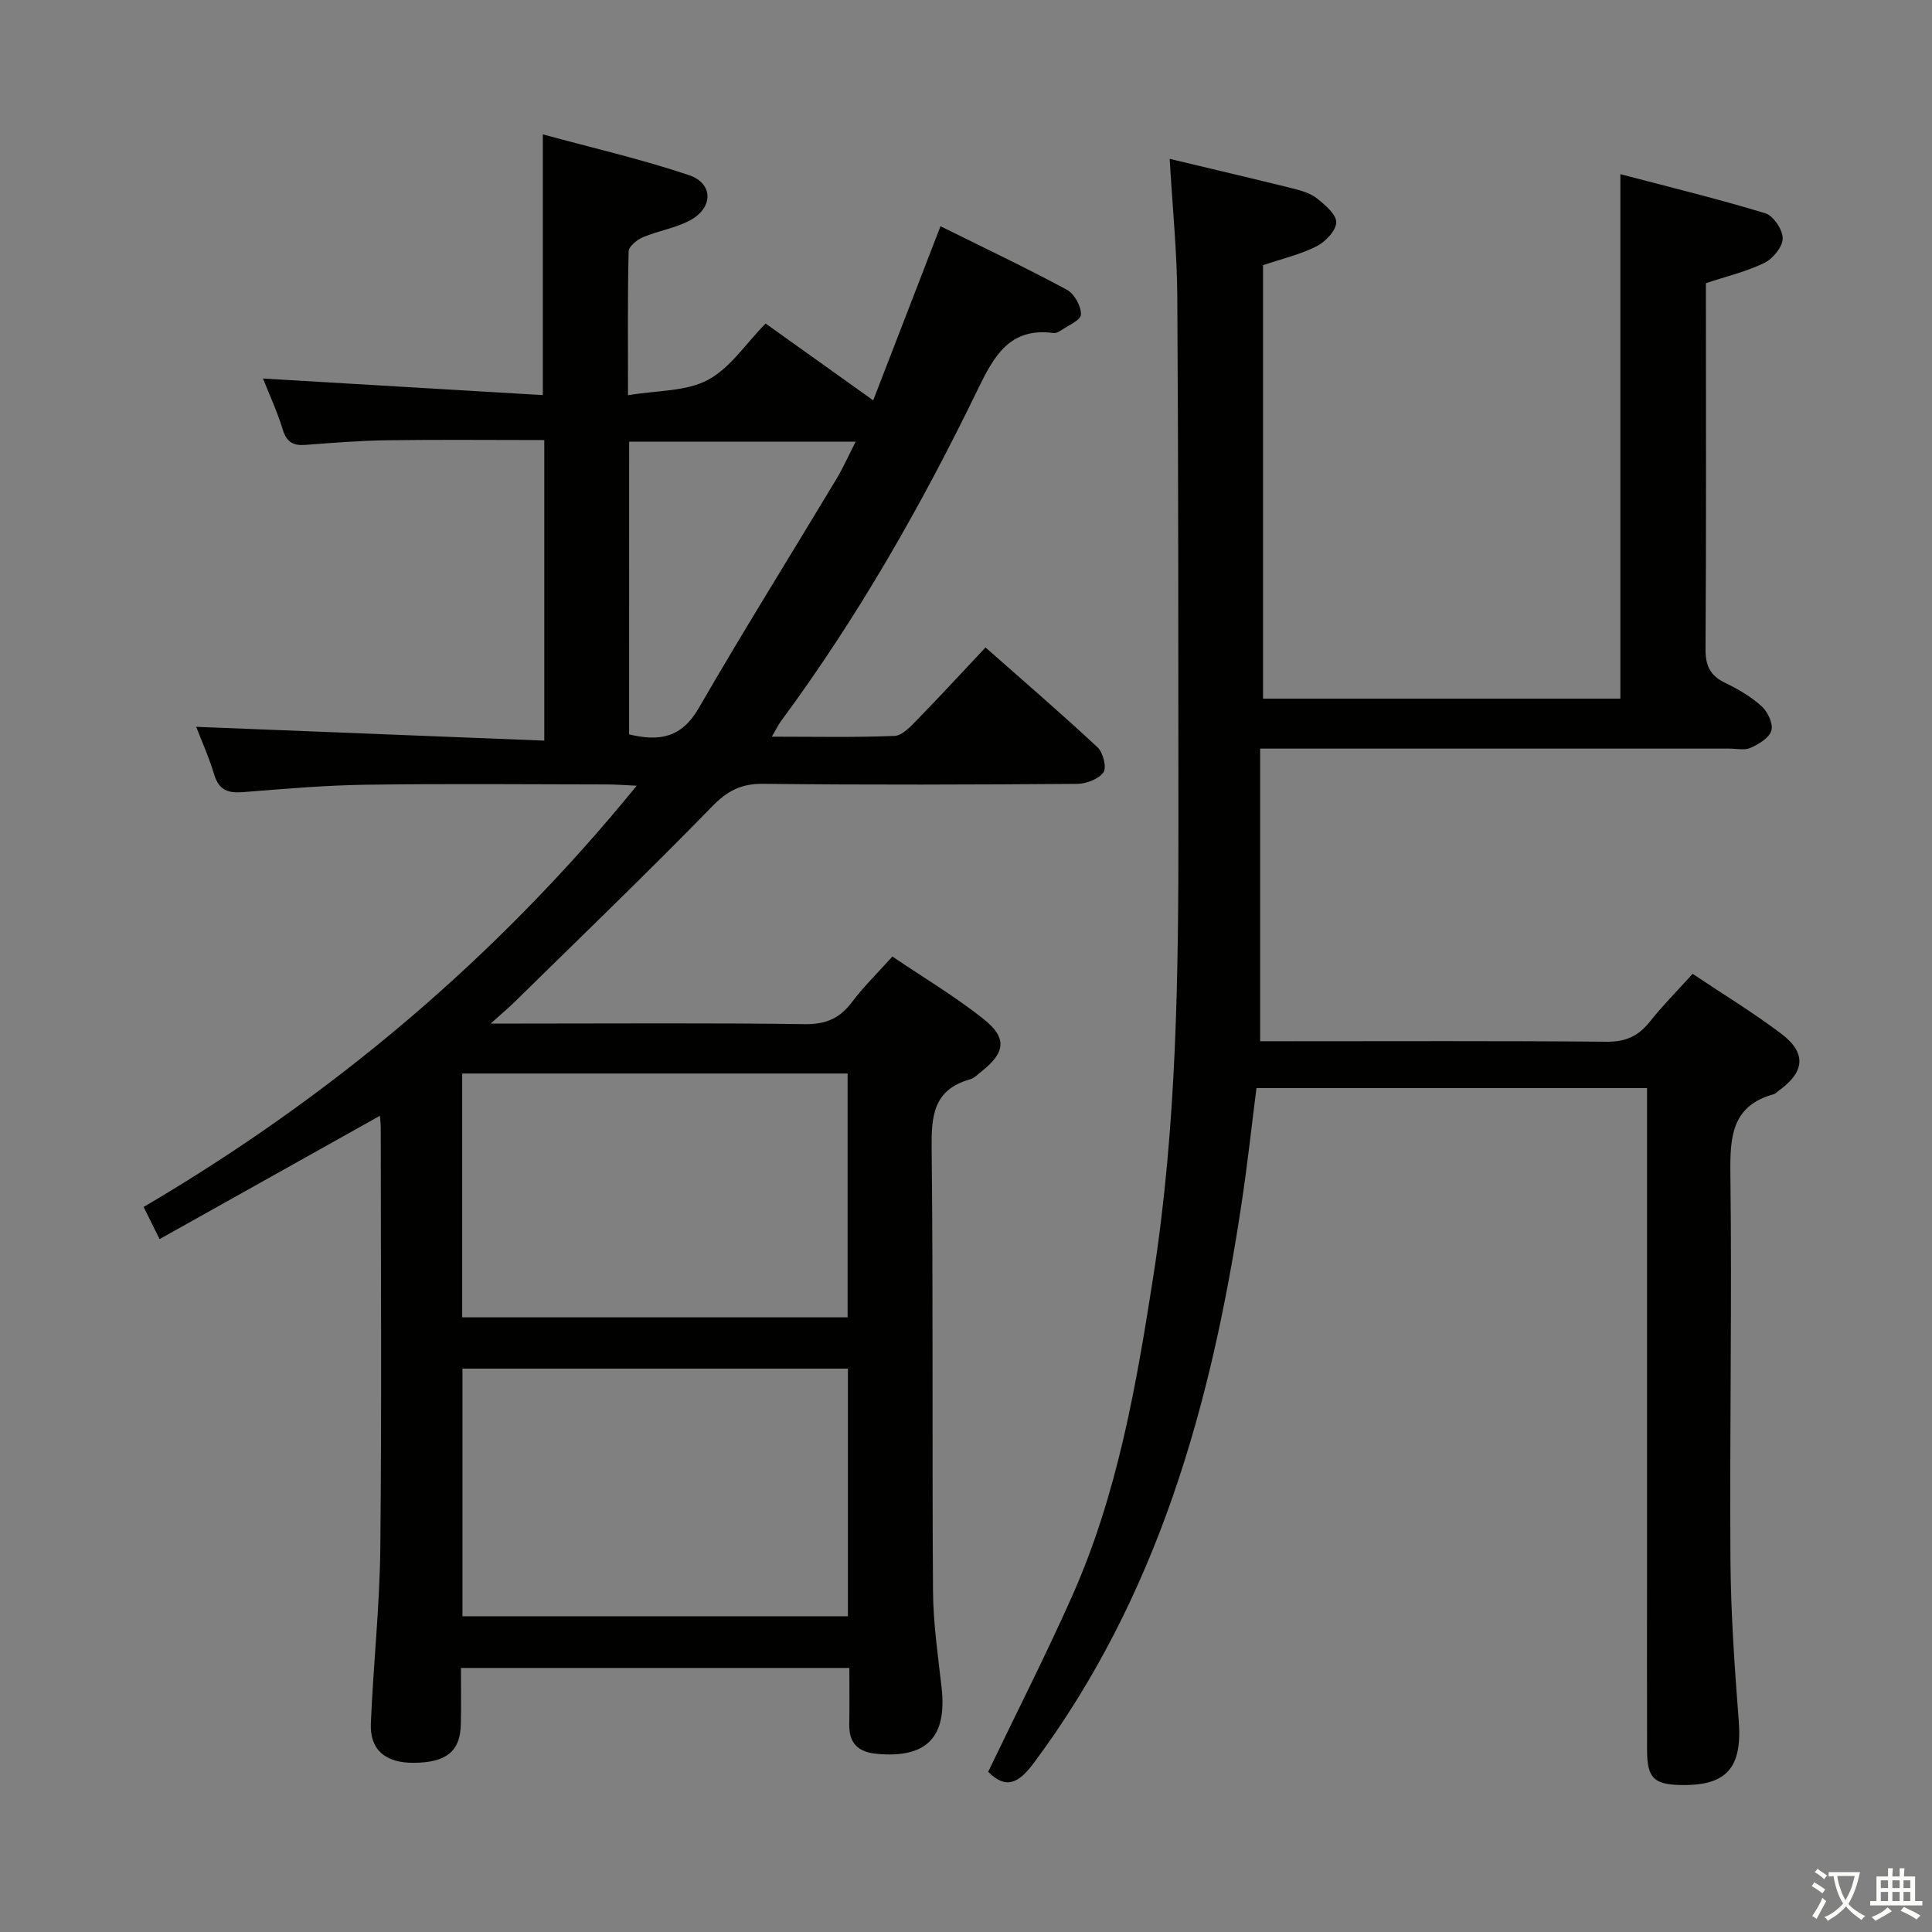 <svg enable-background="new 0 0 400 400" viewBox="0 0 400 400" xmlns="http://www.w3.org/2000/svg"><rect x="0" y="0" width="400" height="400" fill="#808080" stroke="none"/><path d="m377.9 391.2c-.2.3-.4.5-.6.8-.7-.6-1.4-1-2.2-1.5.2-.3.4-.5.5-.8.6.4 1.4.8 2.3 1.5zm-1.8 6.1c-.2-.2-.5-.4-.9-.6.4-.6.8-1.2 1.2-1.9s.7-1.3.9-1.9c.3.3.5.5.8.7-.7 1.3-1.4 2.6-2 3.7zm2.2-9c-.3.3-.5.5-.6.8-.6-.6-1.3-1.1-2-1.5.3-.3.5-.5.6-.7.6.5 1.3.9 2 1.4zm.3.2v-.9h2 4.5c-.3 1.3-.6 2.5-1 3.6s-.9 2.1-1.4 3c.4.5 1 1 1.6 1.4s1.2.8 1.9 1.1c-.3.2-.5.4-.8.8-.4-.3-1-.7-1.6-1.2s-1.2-1.1-1.6-1.6c-.5.6-1.1 1.1-1.7 1.6s-1.4.9-2.1 1.4c-.1-.3-.3-.5-.7-.8.6-.2 1.2-.5 1.9-1s1.4-1.1 2-1.8c-.5-.8-.9-1.6-1.2-2.5s-.6-2-.8-3.2c-.4.1-.7.1-1 .1zm2.5 2.7c.3 1 .7 1.7 1 2.2.3-.5.6-1.1 1-2s.6-1.9.9-3h-3.2-.4c.1.9.3 1.8.7 2.8z" fill="#fbfcfa"/><path d="m396.5 388.5v1.5 3.6h1.5v.9c-.4 0-1 0-1.7 0h-7.9c-.5 0-.9 0-1.2 0v-.9h1.3v-3.5c0-.7 0-1.2 0-1.6h2.4c0-.8 0-1.4 0-1.7h1c0 .3-.1.8-.1 1.7h1.5c0-.8 0-1.4 0-1.7h1c0 .3-.1.9-.1 1.7zm-8.2 9.2c-.2-.3-.5-.5-.8-.8.8-.3 1.4-.6 1.9-.9s1-.7 1.4-1.1c.3.3.6.5.9.8-1.6 1-2.8 1.6-3.4 2zm2.6-6.8v-1.6h-1.5v1.6zm0 2.7v-1.9h-1.5v1.9zm2.4-2.7v-1.6h-1.5v1.6zm0 2.7v-1.9h-1.5v1.9zm.2 2 .7-.8c.4.2.9.5 1.6.8s1.3.7 1.8 1c-.3.3-.5.5-.8.8-.4-.3-1.5-1-3.3-1.8zm2-4.7v-1.6h-1.4v1.6zm0 2.7v-1.9h-1.4v1.9z" fill="#fbfcfa"/><g fill="#010100"><path d="m78.66 231.01c-15.14 8.47-30.12 16.86-45.62 25.53-1.43-2.88-2.27-4.58-3.3-6.65 38.99-22.93 72.91-51.43 102.09-87.22-2.68-.12-4.4-.26-6.12-.26-16.67-.02-33.33-.18-50 .06-8.46.12-16.92.86-25.37 1.53-3.06.24-4.99-.35-5.97-3.58-1.14-3.75-2.76-7.35-3.75-9.94 23.8.94 47.79 1.89 72.07 2.86 0-21.46 0-41.55 0-62.23-10.96 0-21.73-.11-32.5.04-5.64.08-11.29.52-16.92.96-2.56.2-3.91-.55-4.72-3.15-1.17-3.8-2.86-7.45-4.1-10.59 19.08 1.13 38.34 2.27 57.94 3.43 0-18.31 0-35.51 0-53.98 10.11 2.76 20.34 5.11 30.25 8.44 5.08 1.71 5.06 6.74.26 9.34-3.01 1.63-6.59 2.16-9.78 3.51-1.23.52-2.94 1.91-2.97 2.94-.23 9.45-.13 18.91-.13 29.78 6-1.02 11.96-.75 16.5-3.15 4.63-2.44 7.87-7.51 11.99-11.7 7.34 5.25 14.47 10.34 22.28 15.91 4.71-12.19 9.18-23.76 13.93-36.05 8.82 4.37 17.61 8.55 26.17 13.15 1.54.83 2.97 3.42 2.91 5.14-.04 1.18-2.73 2.29-4.28 3.37-.39.27-.96.51-1.4.45-9.11-1.23-12.36 4.83-15.71 11.73-11.63 23.97-24.8 47.08-40.67 68.56-.57.77-.98 1.64-1.94 3.28 8.93 0 17.19.18 25.43-.16 1.61-.07 3.33-1.99 4.68-3.36 4.64-4.75 9.13-9.64 14.13-14.95 7.92 6.99 15.69 13.68 23.19 20.67 1.15 1.07 1.94 4.2 1.23 5.18-1.01 1.41-3.55 2.37-5.45 2.39-21.66.16-43.33.24-64.99-.01-4.6-.05-7.44 1.46-10.63 4.74-13.36 13.7-27.15 26.97-40.8 40.38-1.26 1.24-2.62 2.37-5 4.52h6.14c19.67 0 39.33-.15 58.99.12 4.33.06 7.16-1.25 9.68-4.58 2.39-3.18 5.28-5.98 8.36-9.42 6.34 4.29 12.89 8.2 18.83 12.9 4.98 3.94 4.57 6.96-.34 10.86-.78.62-1.55 1.43-2.46 1.68-7.66 2.16-7.98 7.75-7.9 14.51.33 30.49.07 60.99.28 91.49.05 6.62 1.02 13.25 1.77 19.85 1.17 10.32-3.04 14.72-13.36 13.79-3.72-.33-5.82-2.06-5.75-6.03.07-3.8.02-7.61.02-11.76-26.8 0-53.21 0-80.42 0 0 3.83.07 7.76-.02 11.68-.12 5.58-2.99 7.9-9.68 7.96-5.89.06-9.18-2.64-8.95-8.15.5-12.13 1.84-24.23 1.96-36.36.3-28.99.1-57.99.09-86.99-.01-.9-.13-1.84-.17-2.46zm17.09 103.62h79.8c0-17.2 0-34.09 0-51.27-26.67 0-53.06 0-79.8 0zm-.06-61.89h79.8c0-16.97 0-33.66 0-50.48-26.73 0-53.13 0-79.8 0zm34.56-120.7c6.23 1.53 10.86.71 14.39-5.39 9.22-15.96 18.99-31.59 28.48-47.39 1.48-2.47 2.65-5.12 4.04-7.82-16.08 0-31.48 0-46.9 0-.01 20.44-.01 40.52-.01 60.6z"/><path d="m242.17 32.89c8.73 2.09 17.11 4.05 25.46 6.12 1.76.44 3.67.98 5.04 2.07 1.69 1.34 4.03 3.33 3.98 4.97-.05 1.74-2.26 4.03-4.1 4.96-3.35 1.69-7.11 2.56-11.05 3.89v89.75h73.98c0-35.88 0-71.59 0-108.59 10.12 2.66 20.15 5.1 30.02 8.1 1.66.51 3.61 3.42 3.59 5.2-.02 1.75-2.02 4.2-3.77 5.06-3.68 1.8-7.77 2.76-12.13 4.21v4.28c0 23.83.08 47.66-.08 71.48-.02 3.48.99 5.53 4.12 7.02 2.68 1.28 5.34 2.86 7.52 4.84 1.25 1.13 2.4 3.59 2 4.99-.43 1.51-2.58 2.81-4.27 3.58-1.25.57-2.95.17-4.45.17-30.33 0-60.65 0-90.98 0-1.79 0-3.57 0-6.15 0v60.59h5.27c22.16 0 44.32-.1 66.48.1 3.91.04 6.55-1.16 8.91-4.13 2.67-3.37 5.73-6.43 8.88-9.93 6.27 4.2 12.51 8 18.32 12.38 5.36 4.04 4.93 7.99-.65 11.93-.27.19-.5.5-.8.59-8.74 2.38-9.15 8.76-9.05 16.48.34 26.65-.17 53.31.01 79.97.08 11.13.87 22.26 1.72 33.37.73 9.62-2.45 13.41-11.96 13.23-5.63-.11-7-1.46-7.02-7.19-.03-11.66-.01-23.33-.01-34.99 0-32.16 0-64.32 0-96.48 0-1.8 0-3.59 0-5.64-27.04 0-53.63 0-80.86 0-1 7.83-1.87 15.84-3.07 23.79-6.25 41.66-17.36 81.5-43.06 115.98-3.19 4.28-5.79 5.43-9.42 1.79 5.84-12.17 11.94-24.13 17.39-36.39 9.41-21.13 13.31-43.76 16.83-66.39 4.82-30.99 5.19-62.28 5.17-93.56-.02-36.32 0-72.65-.23-108.97-.05-9.26-1-18.53-1.58-28.63z"/></g></svg>